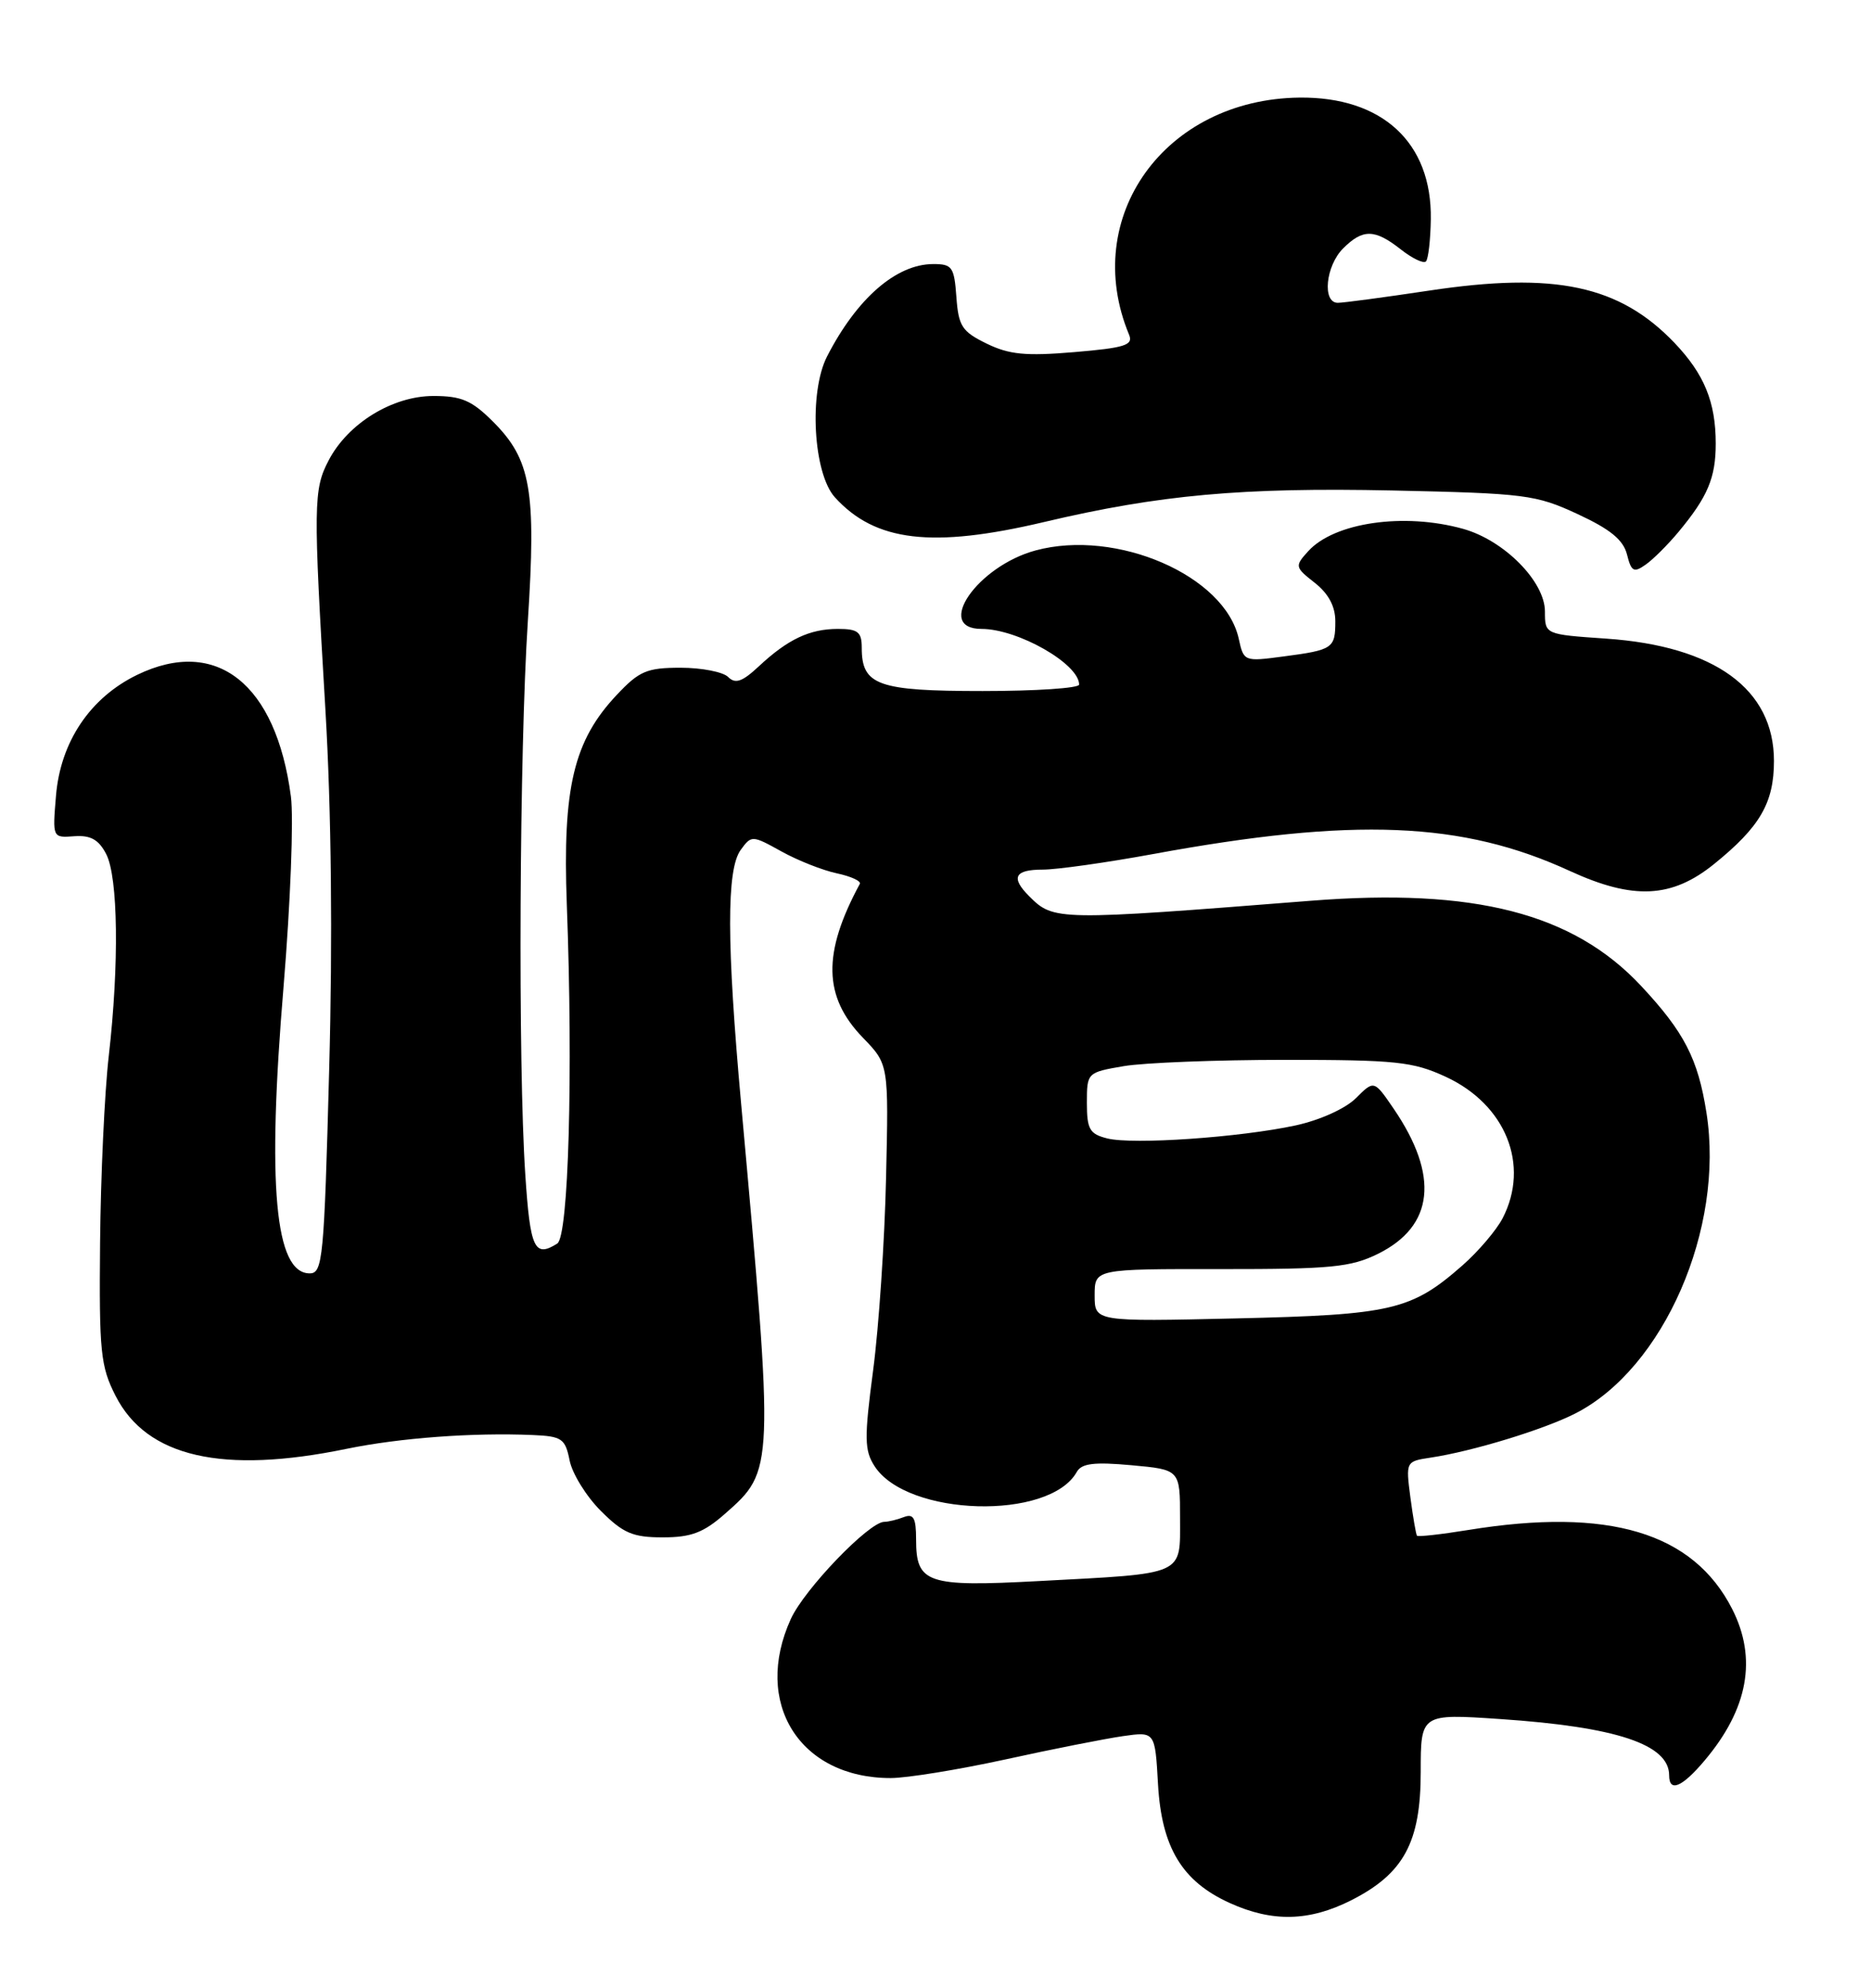 <?xml version="1.0" encoding="UTF-8" standalone="no"?>
<!DOCTYPE svg PUBLIC "-//W3C//DTD SVG 1.1//EN" "http://www.w3.org/Graphics/SVG/1.1/DTD/svg11.dtd" >
<svg xmlns="http://www.w3.org/2000/svg" xmlns:xlink="http://www.w3.org/1999/xlink" version="1.1" viewBox="0 0 241 256">
 <g >
 <path fill="currentColor"
d=" M 174.03 244.75 C 180.81 241.32 183.00 237.29 183.00 228.21 C 183.00 220.71 183.00 220.71 193.25 221.40 C 208.23 222.41 215.00 224.67 215.00 228.65 C 215.00 230.88 216.66 230.19 219.56 226.75 C 225.19 220.08 226.36 213.59 223.11 207.21 C 218.08 197.36 207.21 194.11 189.13 197.05 C 185.62 197.62 182.65 197.95 182.52 197.79 C 182.39 197.63 182.01 195.41 181.67 192.86 C 181.07 188.24 181.08 188.21 184.28 187.73 C 189.67 186.92 198.84 184.12 202.92 182.04 C 214.30 176.24 222.15 158.24 219.81 143.34 C 218.72 136.36 216.94 132.92 211.38 126.97 C 202.63 117.62 189.93 114.35 168.85 116.01 C 136.09 118.59 135.73 118.59 132.57 115.43 C 130.16 113.02 130.68 112.00 134.31 112.00 C 136.13 112.00 142.51 111.10 148.50 110.00 C 174.44 105.23 188.36 105.80 202.22 112.18 C 210.39 115.93 215.34 115.69 220.80 111.27 C 226.71 106.49 228.50 103.40 228.50 98.00 C 228.50 88.76 220.88 83.21 206.89 82.25 C 199.00 81.71 199.00 81.71 199.00 78.76 C 199.00 74.89 193.74 69.58 188.45 68.11 C 180.84 65.99 171.85 67.29 168.50 71.00 C 166.76 72.92 166.79 73.05 169.35 75.06 C 171.12 76.45 172.00 78.10 172.00 80.01 C 172.00 83.50 171.70 83.71 165.30 84.55 C 160.26 85.22 160.20 85.20 159.56 82.26 C 157.77 74.14 143.83 68.08 133.40 70.89 C 125.88 72.92 120.31 81.00 126.43 81.00 C 131.11 81.00 139.00 85.50 139.00 88.17 C 139.00 88.63 133.41 89.00 126.57 89.00 C 113.06 89.00 111.00 88.26 111.00 83.43 C 111.00 81.39 110.51 81.00 107.93 81.00 C 104.29 81.00 101.48 82.33 97.74 85.82 C 95.61 87.81 94.72 88.12 93.79 87.19 C 93.14 86.54 90.38 86.00 87.67 86.00 C 83.33 86.00 82.34 86.42 79.46 89.48 C 73.89 95.38 72.45 101.43 73.01 116.50 C 73.83 138.28 73.24 159.23 71.78 160.16 C 68.84 162.02 68.29 160.83 67.66 151.25 C 66.71 136.99 66.90 96.74 67.99 80.00 C 69.08 63.14 68.39 59.19 63.51 54.31 C 60.77 51.57 59.44 51.00 55.83 51.00 C 50.56 51.00 44.83 54.52 42.34 59.28 C 40.37 63.03 40.34 64.92 41.92 91.50 C 42.68 104.38 42.86 120.85 42.40 137.75 C 41.75 162.18 41.57 164.00 39.89 164.00 C 35.41 164.00 34.38 152.69 36.53 127.00 C 37.41 116.36 37.84 105.38 37.47 102.58 C 35.56 88.05 27.88 81.98 17.68 86.91 C 11.61 89.85 7.78 95.55 7.21 102.51 C 6.76 107.91 6.76 107.91 9.57 107.70 C 11.67 107.55 12.71 108.13 13.68 110.00 C 15.22 112.98 15.36 124.21 14.01 136.00 C 13.47 140.67 12.97 151.49 12.89 160.04 C 12.76 174.11 12.95 175.98 14.89 179.78 C 18.91 187.67 28.67 189.90 44.68 186.59 C 51.51 185.19 60.90 184.49 68.62 184.82 C 72.38 184.98 72.81 185.28 73.37 188.09 C 73.71 189.80 75.52 192.72 77.39 194.59 C 80.27 197.47 81.51 198.00 85.37 198.00 C 89.03 198.00 90.62 197.40 93.40 194.95 C 99.73 189.39 99.73 189.32 95.47 142.23 C 93.59 121.46 93.57 111.97 95.41 109.46 C 96.79 107.56 96.88 107.56 100.66 109.66 C 102.77 110.83 105.99 112.10 107.80 112.48 C 109.62 112.87 110.95 113.48 110.75 113.84 C 105.92 122.78 106.04 128.38 111.16 133.66 C 114.47 137.08 114.47 137.08 114.13 151.74 C 113.95 159.80 113.20 170.92 112.47 176.45 C 111.31 185.23 111.34 186.80 112.65 188.83 C 116.84 195.33 135.19 195.85 138.70 189.57 C 139.32 188.47 140.93 188.27 145.75 188.71 C 152.00 189.28 152.00 189.28 152.00 195.52 C 152.00 202.99 152.83 202.62 133.79 203.63 C 119.38 204.40 118.00 203.92 118.00 198.27 C 118.00 195.50 117.67 194.91 116.42 195.39 C 115.55 195.73 114.41 196.00 113.90 196.00 C 111.95 196.00 103.63 204.65 101.87 208.50 C 96.93 219.32 103.00 229.00 114.72 229.00 C 116.81 229.00 123.46 227.92 129.51 226.60 C 135.55 225.27 142.36 223.93 144.64 223.60 C 148.78 223.01 148.78 223.01 149.16 229.78 C 149.62 237.93 152.26 242.31 158.40 245.09 C 163.87 247.58 168.64 247.47 174.03 244.75 Z  M 216.21 68.50 C 219.97 63.98 221.00 61.53 221.00 57.13 C 221.00 51.78 219.52 48.18 215.69 44.16 C 208.60 36.75 200.31 34.98 184.07 37.43 C 178.34 38.29 173.05 39.00 172.32 39.00 C 170.29 39.00 170.75 34.25 173.00 32.00 C 175.54 29.46 177.07 29.48 180.42 32.11 C 181.90 33.28 183.36 33.98 183.67 33.67 C 183.98 33.36 184.26 30.90 184.30 28.22 C 184.45 18.37 178.05 12.45 167.38 12.57 C 150.05 12.77 139.14 27.95 145.43 43.10 C 146.00 44.45 144.92 44.80 138.38 45.35 C 132.11 45.88 129.99 45.67 127.08 44.25 C 123.91 42.70 123.46 42.01 123.19 38.25 C 122.91 34.38 122.65 34.00 120.19 34.01 C 115.44 34.02 110.36 38.44 106.53 45.91 C 104.17 50.52 104.75 60.96 107.54 64.05 C 112.73 69.77 120.07 70.64 134.50 67.23 C 149.30 63.73 160.01 62.76 179.35 63.17 C 196.45 63.54 197.83 63.71 203.21 66.21 C 207.42 68.16 209.09 69.53 209.57 71.41 C 210.12 73.62 210.45 73.80 211.96 72.73 C 212.93 72.06 214.84 70.15 216.21 68.50 Z  M 141.00 166.83 C 141.00 163.43 141.00 163.43 157.25 163.45 C 171.45 163.46 174.00 163.21 177.50 161.48 C 184.72 157.91 185.41 151.44 179.52 142.80 C 176.99 139.10 176.99 139.10 174.66 141.43 C 173.32 142.77 170.03 144.26 166.91 144.94 C 159.75 146.49 145.92 147.45 142.62 146.62 C 140.35 146.05 140.00 145.44 140.00 142.04 C 140.00 138.15 140.03 138.12 144.75 137.31 C 147.36 136.87 156.70 136.50 165.50 136.50 C 179.83 136.50 181.99 136.73 186.22 138.68 C 193.96 142.26 197.09 150.05 193.55 156.90 C 192.75 158.44 190.42 161.18 188.37 162.98 C 181.80 168.75 179.29 169.34 159.25 169.80 C 141.00 170.22 141.00 170.22 141.00 166.83 Z "/>
</g>
</svg>